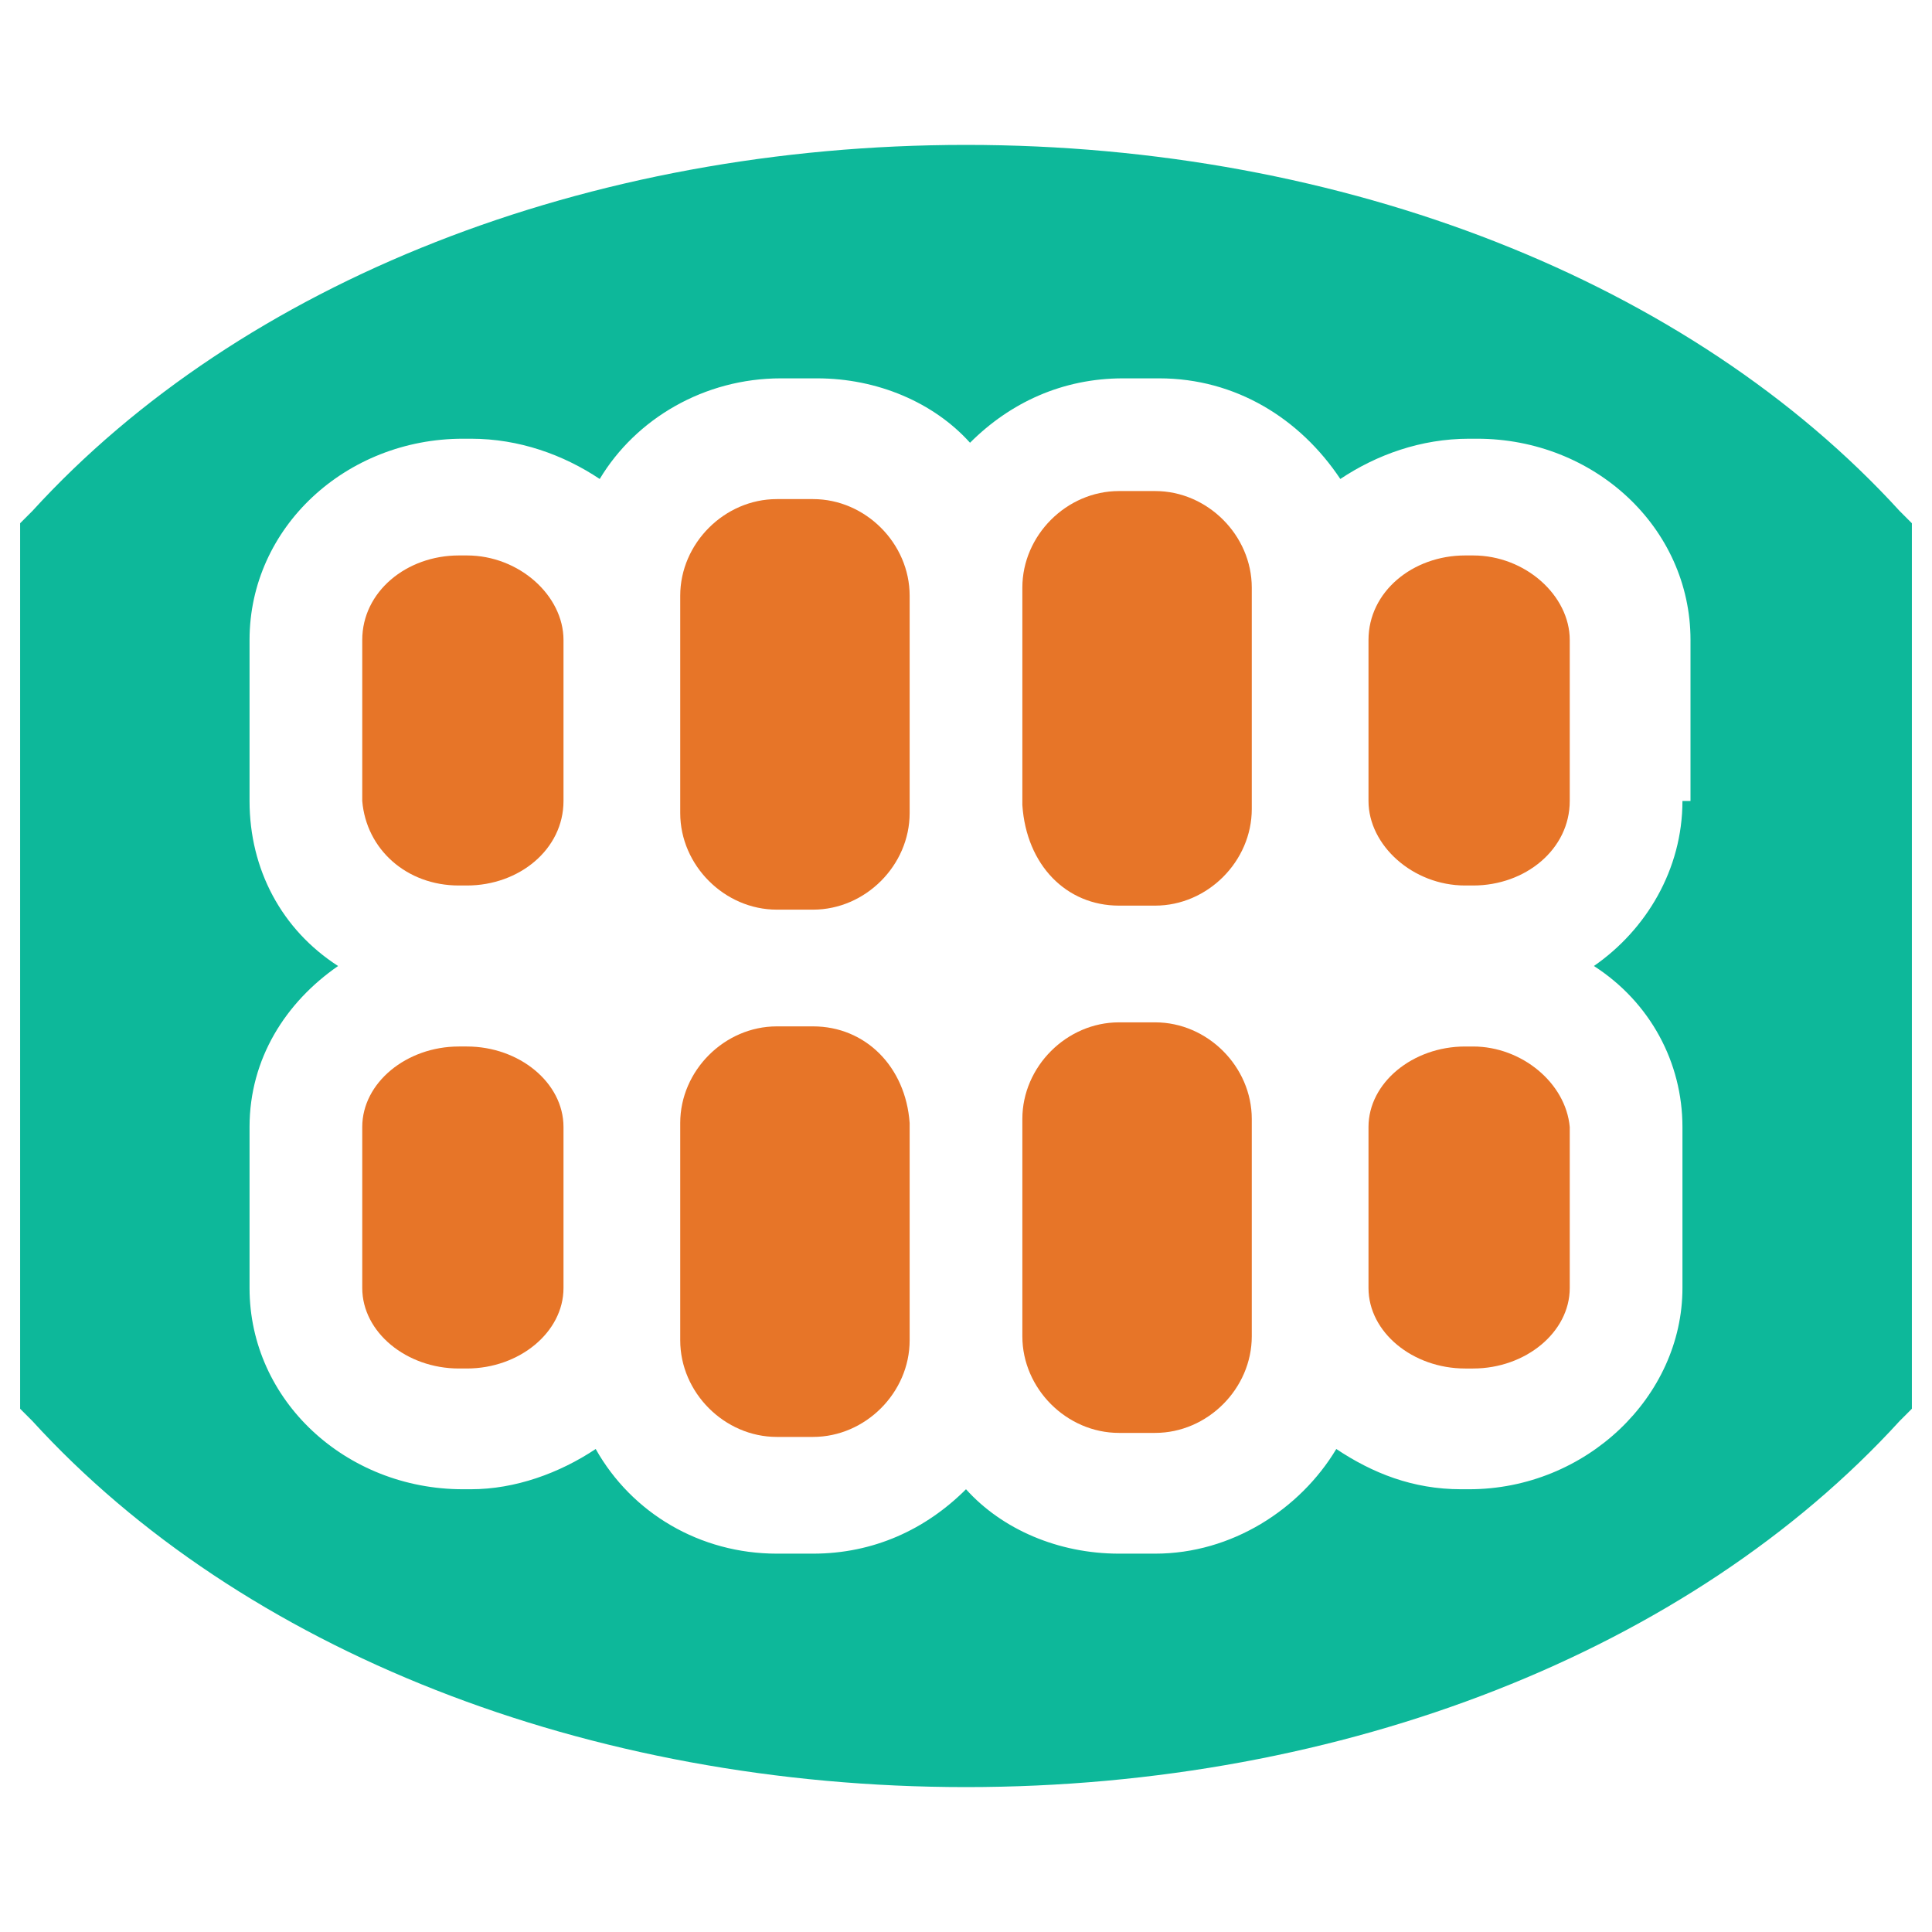 <?xml version="1.0" encoding="utf-8"?>
<!-- Generator: Adobe Illustrator 18.0.0, SVG Export Plug-In . SVG Version: 6.00 Build 0)  -->
<!DOCTYPE svg PUBLIC "-//W3C//DTD SVG 1.1//EN" "http://www.w3.org/Graphics/SVG/1.1/DTD/svg11.dtd">
<svg version="1.1" id="Layer_1" xmlns="http://www.w3.org/2000/svg" xmlns:xlink="http://www.w3.org/1999/xlink" x="0px" y="0px"
	 viewBox="0 0 48 48" enable-background="new 0 0 48 48" xml:space="preserve">
<g>
	<path fill="#E77528" d="M27.8,22.5h0.9c1.3,0,2.4-1.1,2.4-2.4v-0.3v-4v-1.2c0-1.3-1.1-2.4-2.4-2.4h-0.9c-1.3,0-2.4,1.1-2.4,2.4v5.4
		C25.5,21.5,26.5,22.5,27.8,22.5z"/>
	<path fill="#E77528" d="M16.9,20.2c0,1.3,1.1,2.4,2.4,2.4h0.9c1.3,0,2.4-1.1,2.4-2.4v-5.4c0-1.3-1.1-2.4-2.4-2.4h-0.9
		c-1.3,0-2.4,1.1-2.4,2.4v1.2v4V20.2z"/>
	<path fill="#E77528" d="M34,19.9c0,1.1,1.1,2.1,2.4,2.1h0.2c1.3,0,2.4-0.9,2.4-2.1v-4c0-1.1-1.1-2.1-2.4-2.1h-0.2
		c-1.3,0-2.4,0.9-2.4,2.1V19.9z"/>
	<path fill="#E77528" d="M36.6,26h-0.2c-1.3,0-2.4,0.9-2.4,2v4c0,1.1,1.1,2,2.4,2h0.2c1.3,0,2.4-0.9,2.4-2v-4
		C38.9,26.9,37.8,26,36.6,26z"/>
	<path fill="#E77528" d="M31.1,27.8c0-1.3-1.1-2.4-2.4-2.4h-0.9c-1.3,0-2.4,1.1-2.4,2.4v5.4c0,1.3,1.1,2.4,2.4,2.4h0.9
		c1.3,0,2.4-1.1,2.4-2.4V32v-4V27.8z"/>
	<path fill="#0DB89A" d="M47.2,12.7C42,7,33.4,3.6,24,3.6C14.6,3.6,6,7,0.8,12.7L0.5,13v22l0.3,0.3C6,41,14.6,44.4,24,44.4
		c9.4,0,18-3.4,23.2-9.1l0.3-0.3V13L47.2,12.7z M41.8,19.9c0,1.7-0.9,3.2-2.2,4.1c1.4,0.9,2.2,2.4,2.2,4v4c0,2.7-2.4,5-5.3,5h-0.2
		c-1.2,0-2.2-0.4-3.1-1c-0.9,1.5-2.6,2.6-4.5,2.6h-0.9c-1.5,0-2.9-0.6-3.8-1.6c-1,1-2.3,1.6-3.8,1.6h-0.9c-1.9,0-3.6-1-4.5-2.6
		c-0.9,0.6-2,1-3.1,1h-0.2c-2.9,0-5.3-2.2-5.3-5v-4c0-1.7,0.9-3.1,2.2-4c-1.4-0.9-2.2-2.4-2.2-4.1v-4c0-2.8,2.4-5,5.3-5h0.2
		c1.2,0,2.3,0.4,3.2,1c0.9-1.5,2.6-2.5,4.5-2.5h0.9c1.5,0,2.9,0.6,3.8,1.6c1-1,2.3-1.6,3.8-1.6h0.9c1.9,0,3.5,1,4.5,2.5
		c0.9-0.6,2-1,3.2-1h0.2c2.9,0,5.3,2.2,5.3,5V19.9z"/>
	<path fill="#E77528" d="M14,28c0-1.1-1.1-2-2.4-2h-0.2c-1.3,0-2.4,0.9-2.4,2v4c0,1.1,1.1,2,2.4,2h0.2c1.3,0,2.4-0.9,2.4-2V28z"/>
	<path fill="#E77528" d="M11.4,22h0.2c1.3,0,2.4-0.9,2.4-2.1v-4c0-1.1-1.1-2.1-2.4-2.1h-0.2c-1.3,0-2.4,0.9-2.4,2.1v4
		C9.1,21.1,10.1,22,11.4,22z"/>
	<path fill="#E77528" d="M20.2,25.5h-0.9c-1.3,0-2.4,1.1-2.4,2.4V28v4v1.3c0,1.3,1.1,2.4,2.4,2.4h0.9c1.3,0,2.4-1.1,2.4-2.4v-5.4
		C22.5,26.5,21.5,25.5,20.2,25.5z"/>
</g>
</svg>
